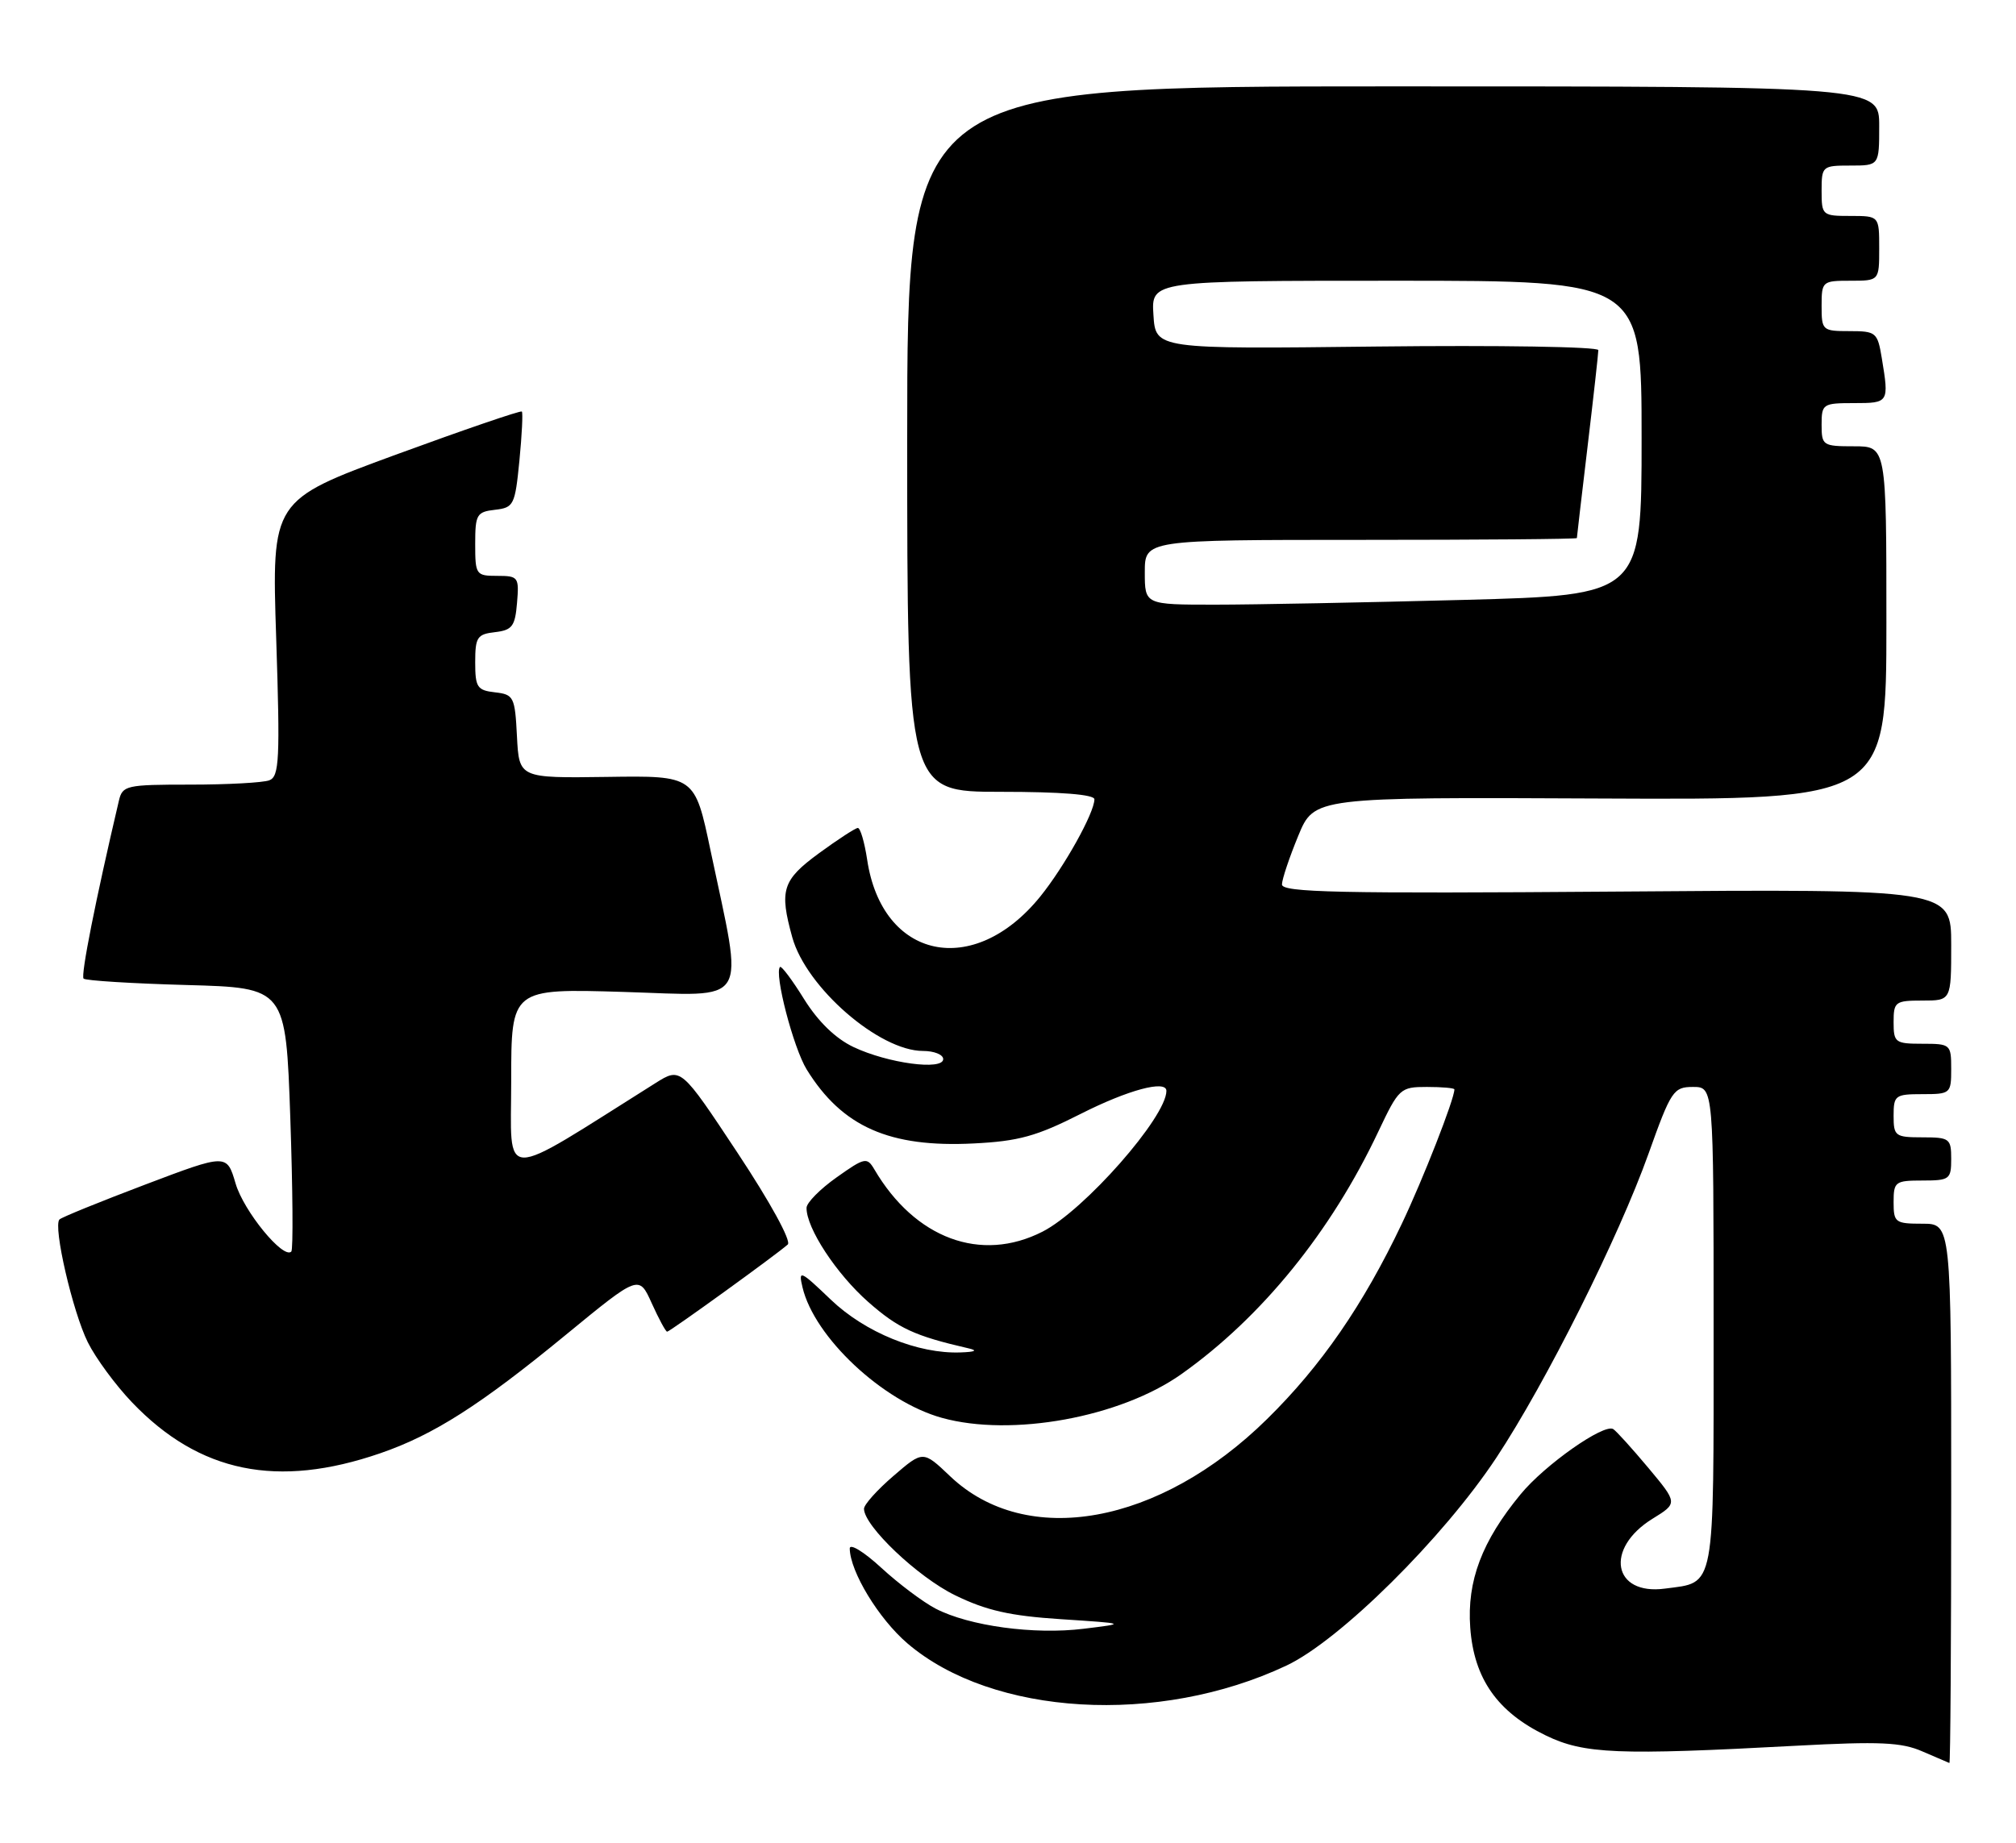 <?xml version="1.0" encoding="UTF-8" standalone="no"?>
<!DOCTYPE svg PUBLIC "-//W3C//DTD SVG 1.1//EN" "http://www.w3.org/Graphics/SVG/1.1/DTD/svg11.dtd" >
<svg xmlns="http://www.w3.org/2000/svg" xmlns:xlink="http://www.w3.org/1999/xlink" version="1.1" viewBox="0 0 280 256">
 <g >
 <path fill="currentColor"
d=" M 271.00 207.50 C 271.00 170.00 271.00 170.00 267.00 170.00 C 263.22 170.00 263.00 169.83 263.00 167.00 C 263.00 164.17 263.22 164.00 267.00 164.00 C 270.78 164.00 271.00 163.83 271.00 161.00 C 271.00 158.17 270.78 158.00 267.00 158.00 C 263.22 158.00 263.00 157.83 263.00 155.00 C 263.00 152.17 263.22 152.00 267.00 152.00 C 270.90 152.00 271.00 151.92 271.00 148.50 C 271.00 145.08 270.90 145.00 267.00 145.00 C 263.22 145.00 263.00 144.83 263.00 142.00 C 263.00 139.17 263.22 139.00 267.00 139.00 C 271.00 139.00 271.00 139.00 271.00 131.25 C 271.00 123.50 271.00 123.50 224.50 123.86 C 185.85 124.15 178.01 123.98 178.05 122.86 C 178.07 122.11 179.09 119.08 180.31 116.12 C 182.53 110.74 182.53 110.74 222.26 110.93 C 262.00 111.12 262.00 111.12 262.00 86.56 C 262.00 62.00 262.00 62.00 257.50 62.00 C 253.17 62.00 253.00 61.89 253.00 59.00 C 253.00 56.11 253.17 56.00 257.50 56.00 C 262.35 56.00 262.38 55.94 261.36 49.75 C 260.77 46.17 260.56 46.00 256.87 46.00 C 253.11 46.00 253.00 45.90 253.00 42.50 C 253.00 39.08 253.10 39.00 257.00 39.00 C 261.00 39.00 261.00 39.00 261.00 34.50 C 261.00 30.00 261.00 30.00 257.00 30.00 C 253.10 30.00 253.00 29.92 253.00 26.50 C 253.00 23.08 253.10 23.00 257.00 23.00 C 261.00 23.00 261.00 23.00 261.00 17.50 C 261.00 12.00 261.00 12.00 193.50 12.00 C 126.00 12.00 126.00 12.00 126.00 61.00 C 126.00 110.00 126.00 110.00 139.00 110.00 C 147.33 110.00 152.00 110.37 152.00 111.04 C 152.00 112.92 147.82 120.42 144.47 124.56 C 135.21 135.99 122.51 133.28 120.44 119.43 C 120.07 116.99 119.49 115.01 119.14 115.02 C 118.79 115.04 116.36 116.62 113.75 118.53 C 108.65 122.27 108.22 123.65 110.04 130.22 C 111.98 137.19 122.11 146.00 128.20 146.00 C 129.74 146.00 131.00 146.51 131.00 147.13 C 131.00 148.75 123.30 147.71 118.55 145.46 C 116.04 144.27 113.63 141.92 111.68 138.80 C 110.04 136.15 108.53 134.14 108.34 134.33 C 107.49 135.18 110.19 145.58 112.05 148.59 C 116.97 156.54 123.53 159.44 135.23 158.85 C 141.47 158.54 143.97 157.85 150.12 154.73 C 156.68 151.41 162.00 149.98 162.00 151.55 C 162.00 155.18 150.59 168.15 144.80 171.10 C 136.24 175.47 127.08 172.07 121.43 162.44 C 120.42 160.73 120.10 160.79 116.20 163.56 C 113.91 165.18 112.03 167.08 112.02 167.79 C 111.98 170.59 116.15 176.96 120.60 180.88 C 124.76 184.54 127.03 185.59 134.50 187.31 C 135.83 187.61 135.48 187.81 133.43 187.88 C 127.52 188.11 120.15 185.11 115.38 180.54 C 111.13 176.47 110.87 176.36 111.46 178.84 C 113.10 185.78 122.61 194.69 130.82 196.97 C 140.51 199.66 155.61 196.90 164.09 190.89 C 175.23 182.99 184.86 171.13 191.43 157.21 C 194.28 151.19 194.49 151.00 198.18 151.00 C 200.28 151.00 202.00 151.15 202.00 151.34 C 202.00 152.69 197.65 163.80 194.70 170.00 C 189.34 181.28 183.49 189.76 175.98 197.14 C 161.05 211.84 142.57 215.17 131.96 205.08 C 128.20 201.50 128.20 201.50 124.10 205.03 C 121.84 206.97 120.00 209.02 120.00 209.60 C 120.00 211.99 127.45 219.07 132.64 221.61 C 136.98 223.73 140.26 224.48 147.36 224.94 C 156.50 225.54 156.50 225.54 150.50 226.27 C 143.63 227.12 134.62 225.89 129.96 223.48 C 128.21 222.57 124.80 220.01 122.39 217.79 C 119.97 215.56 118.01 214.37 118.02 215.12 C 118.07 218.35 122.04 224.88 126.03 228.30 C 137.84 238.40 160.90 239.76 178.66 231.39 C 186.08 227.90 200.44 213.67 207.83 202.50 C 214.72 192.07 224.81 171.91 228.97 160.25 C 232.09 151.51 232.43 151.00 235.14 151.00 C 238.00 151.00 238.00 151.00 238.00 184.38 C 238.00 221.40 238.31 219.75 231.25 220.69 C 224.00 221.67 222.83 215.12 229.51 210.99 C 233.03 208.82 233.03 208.82 228.93 203.91 C 226.67 201.21 224.48 198.79 224.06 198.53 C 222.76 197.73 214.55 203.50 211.20 207.58 C 205.82 214.10 203.73 219.63 204.20 226.11 C 204.71 233.19 207.97 237.84 214.69 241.09 C 220.01 243.67 224.66 243.86 249.50 242.52 C 261.08 241.90 264.11 242.04 267.00 243.31 C 268.93 244.15 270.61 244.87 270.75 244.92 C 270.89 244.96 271.00 228.12 271.00 207.50 Z  M 52.81 201.89 C 60.22 199.34 66.70 195.21 78.62 185.41 C 88.74 177.10 88.74 177.10 90.52 181.05 C 91.50 183.22 92.46 185.00 92.66 185.00 C 93.03 185.00 107.82 174.31 109.41 172.89 C 109.94 172.42 106.97 167.00 102.44 160.16 C 94.56 148.25 94.56 148.25 91.03 150.47 C 69.05 164.29 71.00 164.32 71.00 150.17 C 71.00 137.33 71.00 137.33 86.61 137.80 C 104.38 138.34 103.31 140.09 98.68 118.13 C 96.50 107.75 96.50 107.75 84.30 107.93 C 72.10 108.10 72.10 108.10 71.80 102.30 C 71.52 96.80 71.36 96.48 68.75 96.18 C 66.28 95.90 66.00 95.48 66.00 92.00 C 66.00 88.52 66.28 88.10 68.75 87.82 C 71.14 87.54 71.54 87.01 71.81 83.75 C 72.11 80.17 71.99 80.00 69.06 80.00 C 66.11 80.00 66.00 79.85 66.00 75.57 C 66.00 71.47 66.21 71.11 68.75 70.82 C 71.36 70.52 71.53 70.17 72.14 64.00 C 72.49 60.42 72.64 57.35 72.48 57.17 C 72.31 57.00 64.43 59.70 54.96 63.17 C 37.73 69.50 37.73 69.50 38.36 88.65 C 38.91 105.51 38.79 107.86 37.41 108.40 C 36.54 108.73 31.61 109.00 26.44 109.00 C 17.51 109.00 17.01 109.11 16.51 111.25 C 13.27 125.04 11.19 135.53 11.61 135.95 C 11.90 136.23 18.33 136.63 25.91 136.84 C 39.69 137.22 39.69 137.22 40.32 155.30 C 40.66 165.25 40.73 173.60 40.46 173.87 C 39.35 174.98 33.84 168.25 32.72 164.41 C 31.50 160.27 31.50 160.27 20.15 164.57 C 13.90 166.94 8.55 169.11 8.26 169.41 C 7.34 170.33 10.10 182.27 12.20 186.48 C 13.30 188.69 16.07 192.45 18.35 194.83 C 27.69 204.59 38.52 206.81 52.81 201.89 Z  M 159.00 79.50 C 159.00 75.00 159.00 75.00 189.00 75.00 C 205.50 75.00 219.00 74.89 219.01 74.75 C 219.01 74.61 219.68 68.88 220.50 62.00 C 221.32 55.12 221.99 49.11 221.99 48.64 C 222.00 48.17 208.16 47.95 191.25 48.14 C 160.50 48.50 160.50 48.50 160.20 43.75 C 159.89 39.00 159.89 39.00 193.95 39.00 C 228.00 39.00 228.00 39.00 228.00 60.84 C 228.00 82.68 228.00 82.68 203.25 83.34 C 189.64 83.70 174.11 84.00 168.75 84.00 C 159.00 84.00 159.00 84.00 159.00 79.50 Z "/>
</g>
</svg>